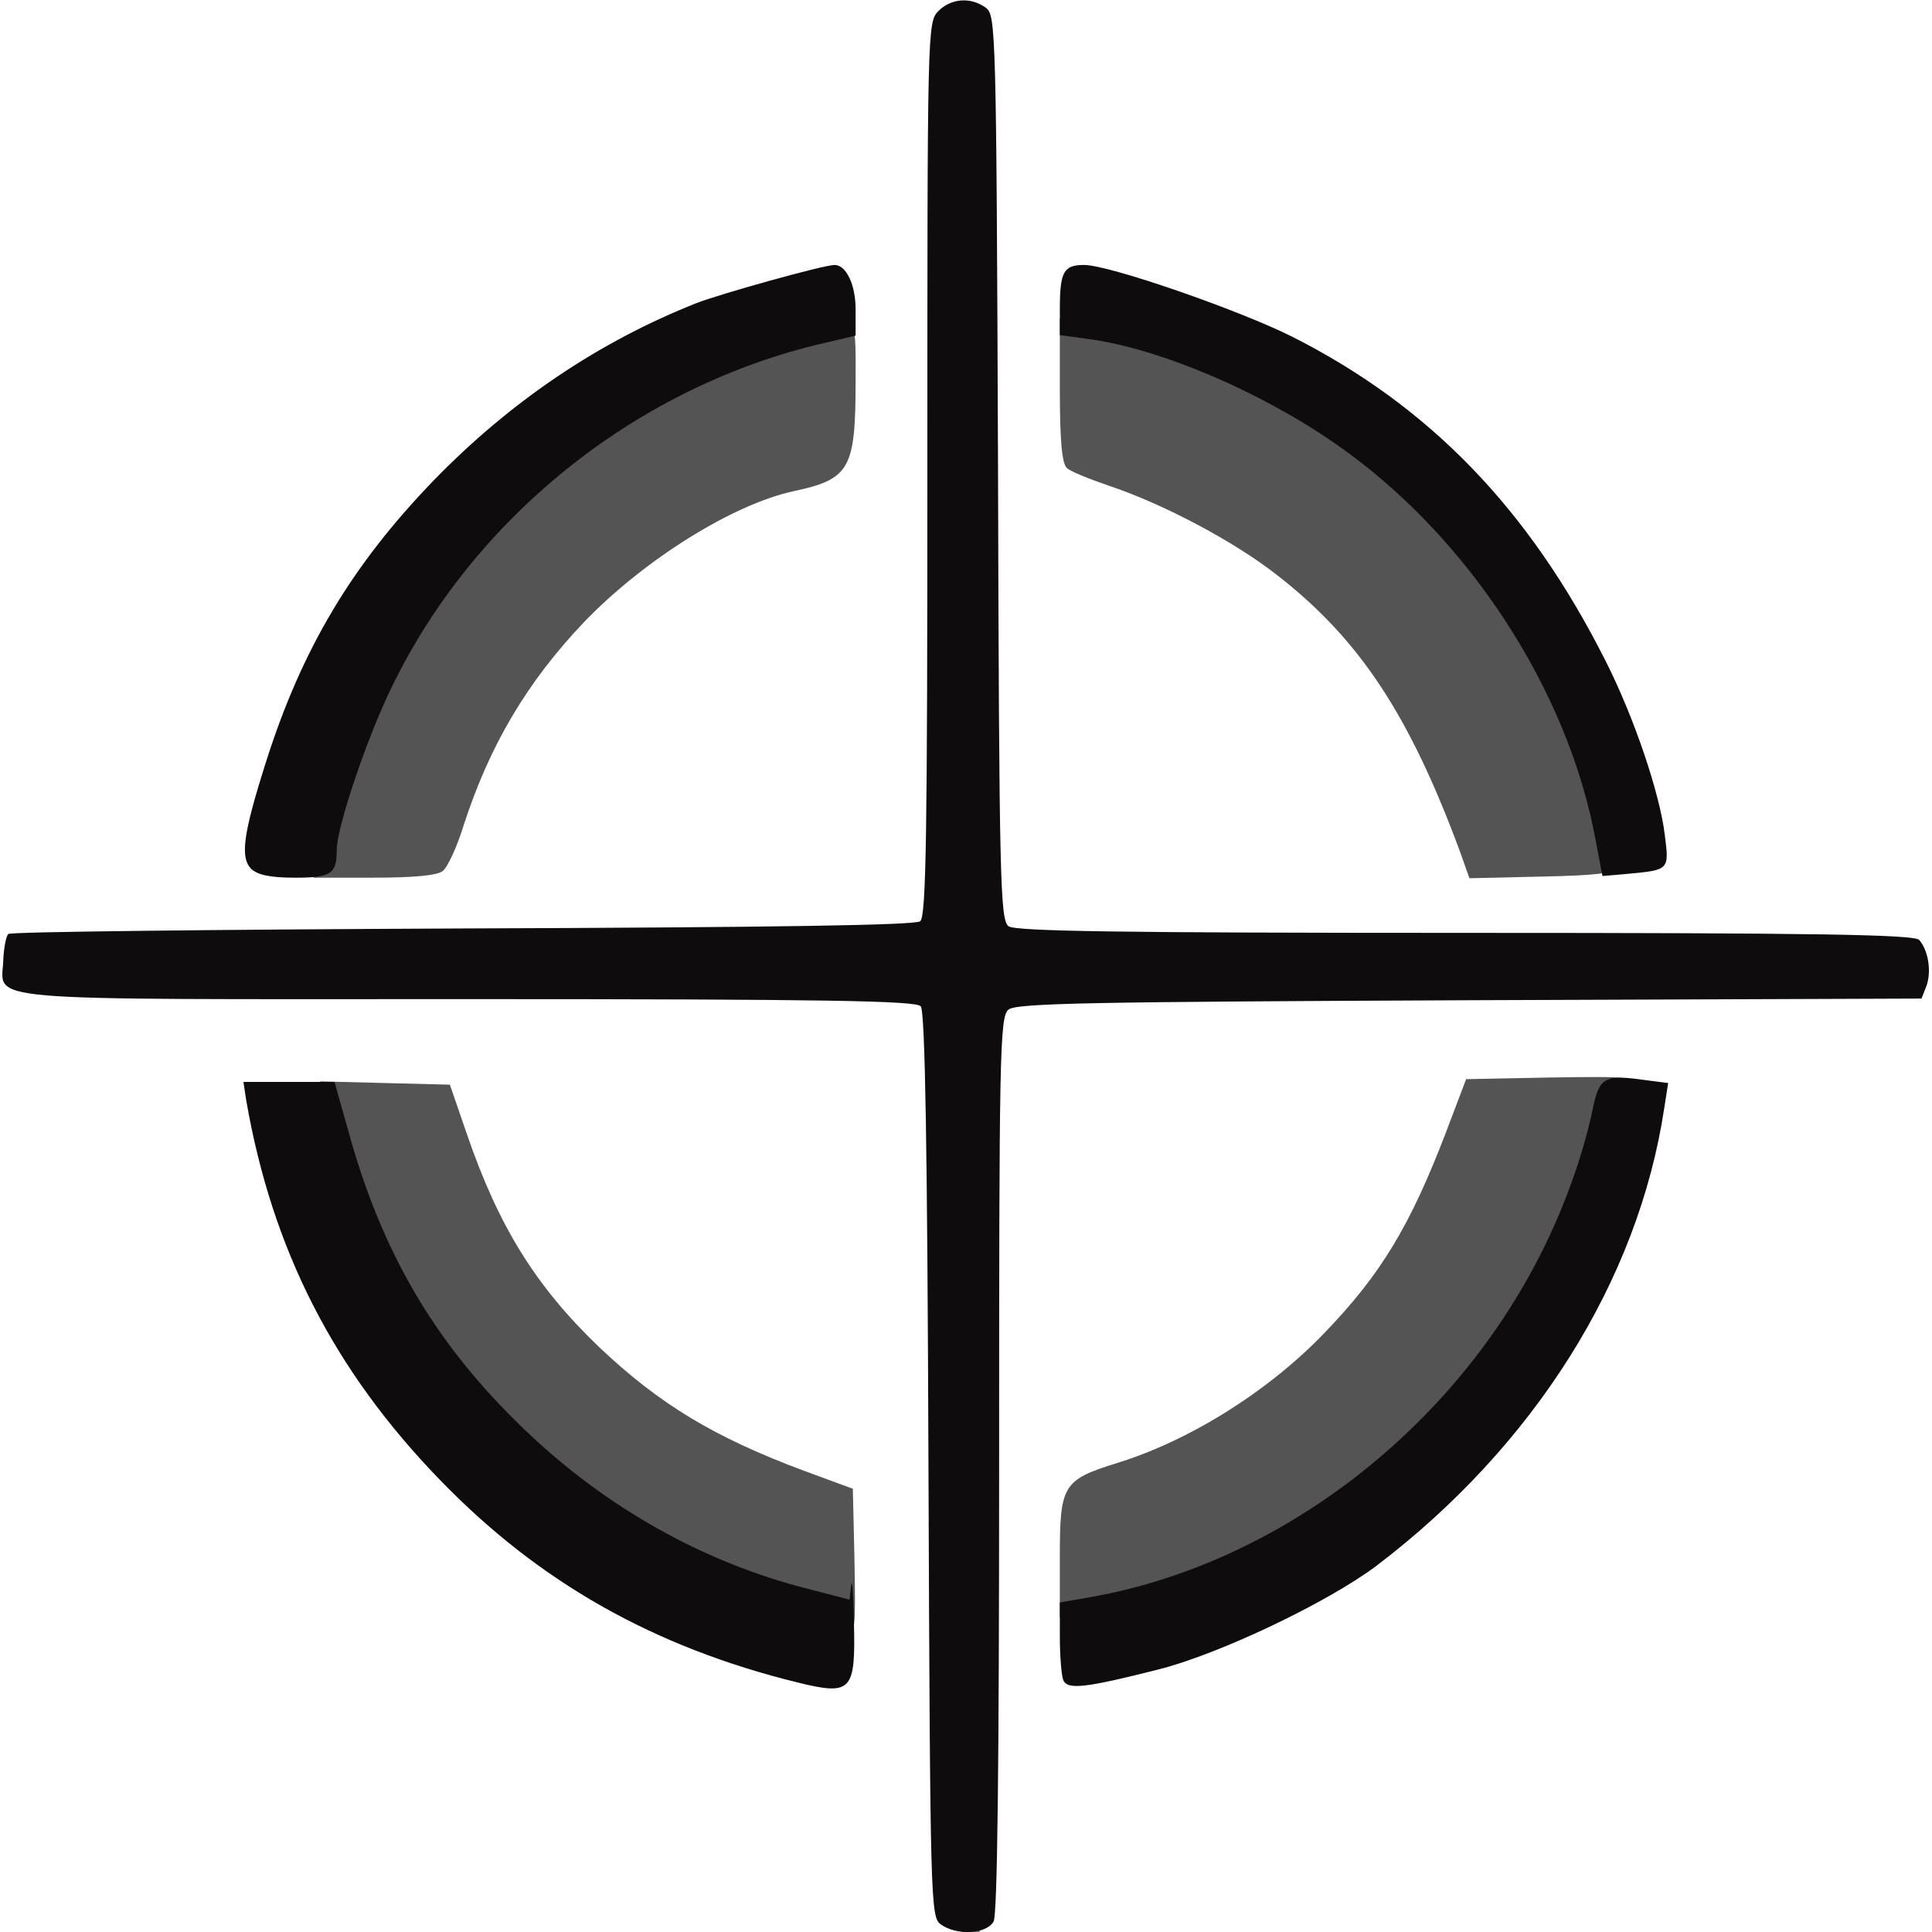<?xml version="1.0" encoding="utf-8"?>
<!DOCTYPE svg PUBLIC "-//W3C//DTD SVG 1.0//EN" "http://www.w3.org/TR/2001/REC-SVG-20010904/DTD/svg10.dtd">
<svg version="1.0" xmlns="http://www.w3.org/2000/svg" width="32px" height="32px" viewBox="0 0 350 350" preserveAspectRatio="xMidYMid meet">
 <rect x="0" y="0" width="350" height="350" fill="#808080" stroke="none"/>
 <g fill="#ffffff">
  <path d="M0 175 l0 -175 175 0 175 0 0 175 0 175 -86.2 0 -86.3 0 0.3 -84.2 c0.2 -73.3 0.5 -84.5 1.8 -85.8 1.3 -1.3 12 -1.5 82.2 -1.7 44.4 -0.2 81.7 -0.5 83 -0.8 2.6 -0.6 2.8 -2.3 0.5 -4.1 -1.5 -1.1 -17 -1.3 -82.6 -1.4 -53.8 0 -81.5 -0.3 -82.8 -1 -1.9 -1 -1.9 -3 -1.9 -80.4 0 -43.6 -0.3 -80.8 -0.6 -82.6 -0.8 -3.8 -3.2 -5 -5 -2.5 -1.2 1.6 -1.4 16.2 -1.4 82.5 0 61.4 -0.3 80.9 -1.2 81.8 -0.9 0.9 -20.3 1.2 -81.2 1.2 -44.1 0 -81.1 0.3 -82.3 0.6 -2.5 0.7 -3 3.3 -1.1 5.2 0.9 0.9 20.6 1.2 82.3 1.2 61.7 0 81.4 0.3 82.3 1.2 0.9 0.9 1.2 19.9 1.3 79.3 0 71.4 0.3 82.5 2.4 89.3 l0.7 2.2 -87.1 0 -87.1 0 0 -175z m151.5 112.1 l0 -14.4 -8.7 -3.2 c-16.4 -6.1 -26.3 -12.1 -37.2 -22.4 -11.6 -11.1 -18.3 -22 -24 -38.6 l-3.1 -9 -15.3 -0.3 -15.3 -0.3 0.7 2.8 c5.5 25 16.2 45 34.1 63.4 15.2 15.7 32 26.4 51.6 32.8 11 3.5 12.6 4 15.2 3.8 1.9 -0.2 2 -0.9 2 -14.6z m55.5 12.4 c11 -2.9 30.7 -12.4 39.3 -18.8 20.3 -15.4 34.2 -32.6 43.6 -54.2 4.3 -9.7 8.9 -26 7.7 -27.3 -0.4 -0.4 -7.1 -0.7 -14.9 -0.7 l-14.1 0 -3.6 9.5 c-6.5 17 -11.8 25.8 -21.9 36.3 -10.1 10.6 -24.4 19.6 -37.6 23.7 -10.3 3.2 -10.5 3.7 -10.5 19.4 0 12.2 0.3 14.6 1.9 14.6 0.3 0 4.9 -1.1 10.1 -2.5z m-129.8 -144.7 c0.9 -0.7 2.6 -4.4 3.8 -8.3 8 -24.7 24.8 -44.4 47.7 -55.9 3.9 -1.9 9.3 -4 12 -4.6 6.8 -1.5 9.1 -2.9 10.3 -6.3 1.2 -3.6 1.3 -24.6 0.1 -26.6 -0.7 -1.1 -2.3 -0.9 -8.9 0.8 -22.7 5.9 -43 18 -60.6 36.1 -14.9 15.3 -23.9 30.4 -30.5 51.3 -3.4 10.6 -3.7 13.3 -1.8 14 2.8 1.2 26.3 0.7 27.9 -0.5z m221 -0.4 c1.8 -1.1 -4.4 -19.9 -10.7 -32.4 -13.5 -26.8 -31.8 -45.6 -56.4 -58 -11.5 -5.8 -34.3 -13.3 -35.3 -11.7 -1.4 2.1 -1 28.3 0.5 29.5 0.6 0.6 4.1 2 7.6 3.2 9.9 3.3 22.9 10.2 30.6 16.3 14.9 11.6 23.9 25.3 33 50.1 l1.7 4.8 14.2 -0.7 c7.7 -0.4 14.4 -0.9 14.8 -1.1z"/>
 </g>
 <g fill="#545454">
  <path d="M150.8 294.3 c-0.2 -1.1 -3 -2.3 -9.2 -4 -10.6 -2.8 -24.8 -9.3 -34.8 -16 -16 -10.6 -32.8 -30.6 -40.3 -48 -3.8 -8.7 -8.5 -24.3 -8.5 -27.9 l0 -2.5 11.7 0.3 11.8 0.3 3.1 9 c5.7 16.6 12.4 27.5 24 38.6 10.9 10.3 20.8 16.3 37.2 22.4 l8.7 3.2 0.3 13.1 c0.2 12.5 0.2 13.2 -1.7 13.2 -1.1 0 -2.1 -0.7 -2.3 -1.7z"/>
  <path d="M192 282.1 c0 -13.1 0.5 -14 10.5 -17.1 13.2 -4.1 27.5 -13.1 37.6 -23.7 10.1 -10.5 15.4 -19.3 21.9 -36.3 l3.6 -9.5 15.2 -0.3 c14.7 -0.2 15.2 -0.2 15.2 1.8 0 1.3 -0.7 2 -1.9 2 -1.4 0 -2 1 -2.5 4.3 -1.7 10.7 -9 28 -17.1 40.2 -8.3 12.6 -25.8 28.7 -39.5 36.3 -11.7 6.6 -31.6 13.2 -39.7 13.2 l-3.3 0 0 -10.9z"/>
  <desc>cursor-land.com</desc><path d="M57.5 153.8 c1.2 -9.1 5.4 -21.9 10.5 -32.4 14.7 -30.3 43.5 -53.6 76.2 -61.7 11.4 -2.9 10.8 -3.4 10.8 9.2 0 16.1 -1 17.9 -11.3 20.1 -11 2.4 -27 12.4 -37.8 23.6 -10.4 10.9 -17.2 22.4 -21.9 36.9 -1.2 3.9 -2.9 7.6 -3.8 8.3 -1 0.8 -5.3 1.2 -12.5 1.2 l-10.9 0 0.7 -5.2z"/>
  <path d="M264.5 154.3 c-9.1 -24.6 -18.1 -38.4 -33 -50 -7.7 -6.1 -20.7 -13 -30.6 -16.3 -3.5 -1.2 -7 -2.6 -7.6 -3.2 -0.9 -0.7 -1.3 -4.9 -1.3 -14.1 l0 -13 6.3 0.6 c13.1 1.2 31.9 8.9 46.5 19 19.6 13.5 36.1 35.5 43.6 58 3 9.1 5.1 19.8 4.4 21.9 -0.4 1 -3.6 1.4 -13.6 1.6 l-13 0.3 -1.7 -4.8z"/>
 </g>
 <g fill="#0e0c0c">
  <path d="M170.4 348.6 c-1.8 -1.4 -1.9 -3.6 -2.2 -83.2 -0.2 -56.9 -0.6 -82.2 -1.4 -83.1 -0.8 -1 -16.7 -1.3 -82.3 -1.3 -90.8 0 -84.1 0.6 -83.9 -7.2 0.1 -2.1 0.5 -4.2 0.9 -4.6 0.3 -0.4 37.4 -0.8 82.3 -1 57.7 -0.2 81.9 -0.6 82.9 -1.3 1.1 -0.9 1.3 -15.9 1.3 -82 0 -79.6 0 -80.9 2 -82.9 2.3 -2.3 5.8 -2.6 8.6 -0.6 1.8 1.4 1.9 3.6 2.2 83.3 0.2 75.2 0.4 81.9 1.9 83.1 1.3 0.9 19.5 1.2 82.9 1.2 63.7 0 81.4 0.3 82.1 1.3 1.7 2 2.2 5.8 1.3 8.3 l-0.9 2.3 -81.9 0.3 c-67.6 0.3 -82.2 0.5 -83.5 1.7 -1.6 1.2 -1.7 8.2 -1.7 82.3 0 53.9 -0.3 81.6 -1 82.9 -1.3 2.3 -6.7 2.6 -9.6 0.5z"/>
  <path d="M144.5 304.8 c-26 -6.4 -46.8 -18.1 -64.8 -36.7 -19.2 -19.8 -30.4 -41.7 -35.1 -68.8 l-0.5 -3.3 8.2 0 8.3 0 2.7 9.6 c5.9 21.1 15.2 37.1 30.2 51.9 14.6 14.5 32.3 24.8 51.2 29.9 l9.2 2.4 0.3 -2.6 c0.2 -1.5 0.4 1.5 0.5 6.7 0.3 12.5 -0.4 13.3 -10.2 10.9z"/>
  <path d="M192.6 304.3 c-0.3 -0.8 -0.6 -4.3 -0.6 -7.7 l0 -6.3 6.3 -1.1 c33.6 -6.2 64.8 -30.2 80.9 -62.2 4.2 -8.3 7.6 -17.8 9.3 -25.9 1.2 -6 2.1 -6.5 9.8 -5.4 l3.9 0.5 -0.7 4.5 c-4.7 31.3 -23.6 61.3 -52.2 83 -8.8 6.6 -28.3 15.9 -39.3 18.7 -13.4 3.4 -16.7 3.8 -17.4 1.9z"/>
  <path d="M45.5 157.4 c-2 -2.1 -1.5 -6.2 2.7 -19.4 6.5 -20.5 15.6 -35.7 30.4 -51 13.9 -14.3 29.9 -25.1 47.6 -32.1 4.4 -1.7 23 -6.9 25 -6.9 2.1 0 3.8 3.6 3.8 8 l0 4.8 -7.2 1.7 c-33 8.1 -62 31.4 -76.8 61.9 -4.6 9.4 -10 25.5 -10 29.6 0 4.3 -1 5 -7.5 5 -4.6 0 -6.8 -0.5 -8 -1.6z"/>
  <path d="M289.1 152.4 c-5 -27.6 -23.5 -55.7 -47.3 -72.1 -13.7 -9.5 -31.9 -17.2 -44.7 -18.9 l-5.1 -0.7 0 -4.7 c0 -6.8 0.7 -8 4.4 -8 4.5 0 27.9 8.1 37.7 13 24.9 12.6 42.9 31.2 56.8 58.8 5.2 10.3 9.8 24 10.7 31.5 0.8 6.3 0.8 6.3 -6.7 7 l-4.6 0.4 -1.2 -6.3z"/>
 </g>
</svg>